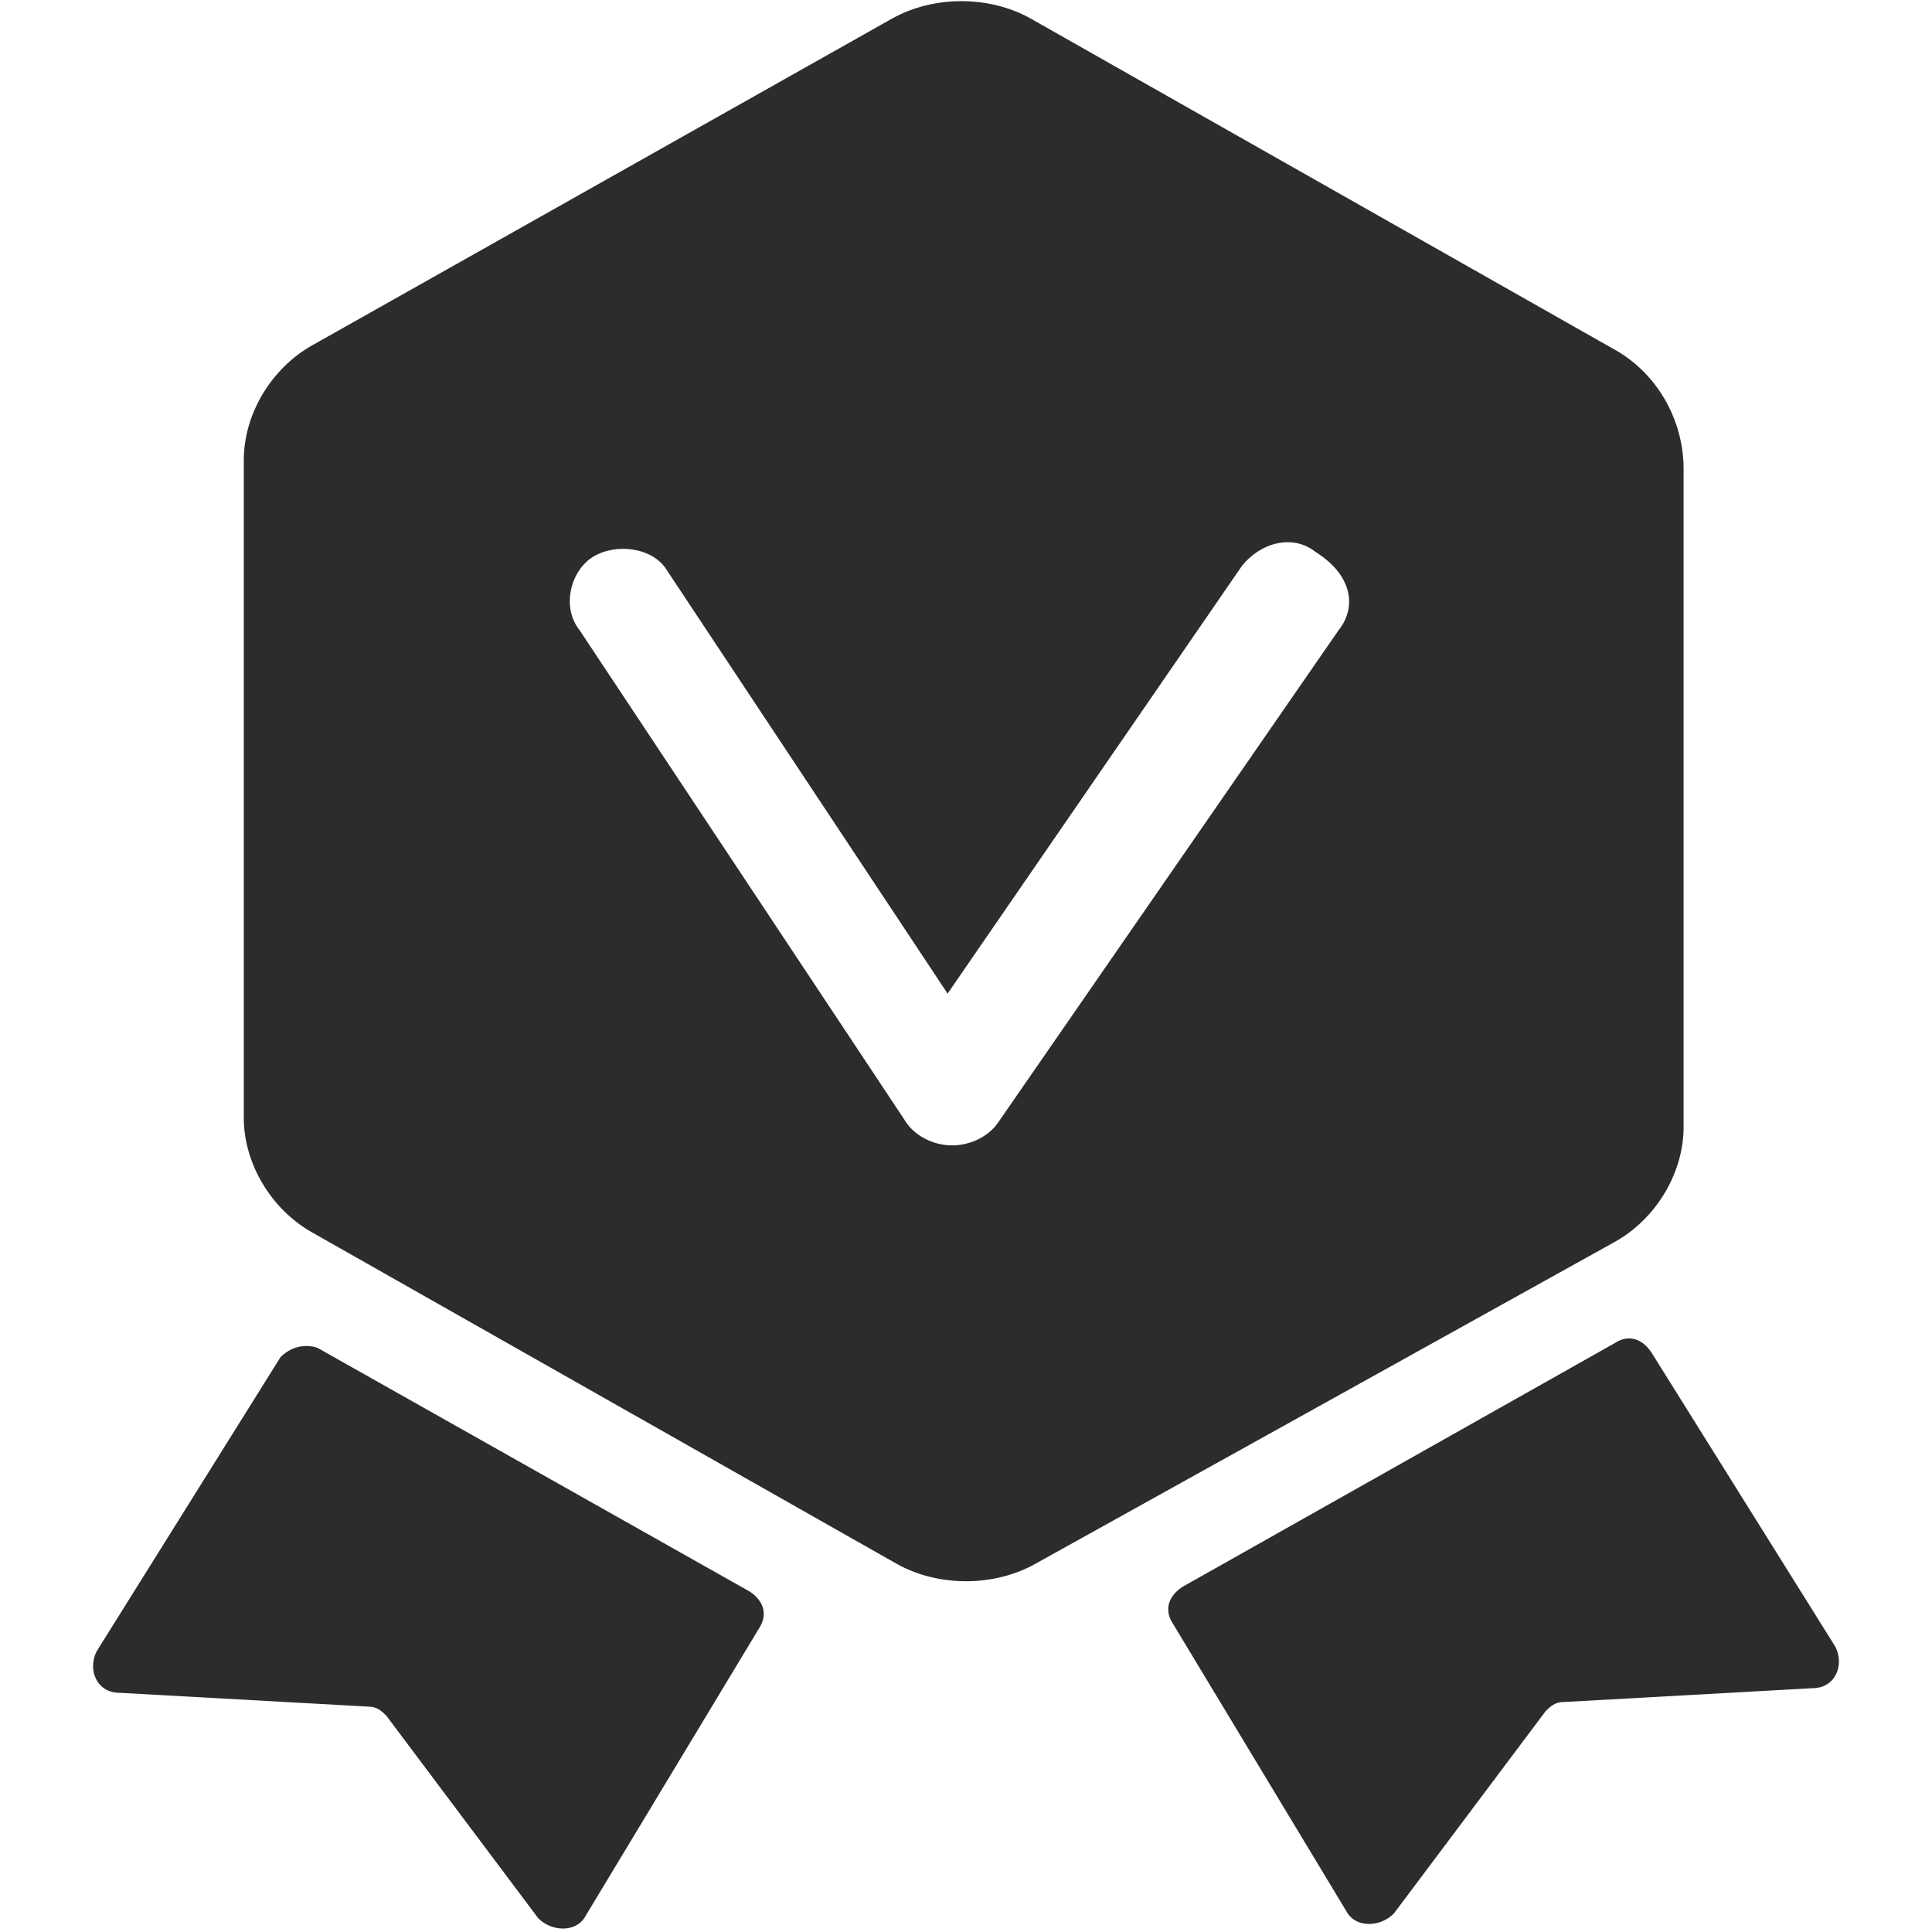 <?xml version="1.0" standalone="no"?><!DOCTYPE svg PUBLIC "-//W3C//DTD SVG 1.1//EN" "http://www.w3.org/Graphics/SVG/1.1/DTD/svg11.dtd"><svg class="icon" width="200px" height="200.00px" viewBox="0 0 1024 1024" version="1.1" xmlns="http://www.w3.org/2000/svg"><path fill="#2c2c2c" d="M148.724 719.238L51.2 875.276c-4.876 9.753 0 21.943 12.19 21.943l131.658 7.314c4.876 0 7.314 2.438 9.752 4.877l80.457 107.276c7.314 7.314 19.505 7.314 24.381 0l92.648-153.6c4.876-7.315 2.438-14.629-4.876-19.505l-229.181-129.22c-7.315-2.437-14.629 0-19.505 4.877z m726.552-2.438L972.8 872.838c4.876 9.752 0 21.943-12.19 21.943l-131.658 7.314c-4.876 0-7.314 2.438-9.752 4.876l-80.457 107.277c-7.314 7.314-19.505 7.314-24.381 0l-92.648-153.6c-4.876-7.315-2.438-14.629 4.876-19.505l229.181-129.22c7.315-4.875 14.629-2.437 19.505 4.877z m-19.505-531.505L546.133 9.752c-21.943-12.19-51.2-12.19-73.143 0l-307.2 173.105c-21.942 12.19-36.571 36.572-36.571 60.953v348.647c0 24.381 14.629 48.762 36.571 60.953L475.43 828.952c21.942 12.19 51.2 12.19 73.142 0l307.2-170.666c21.943-12.19 36.572-36.572 36.572-60.953V248.686c0-26.82-14.629-51.2-36.572-63.39zM709.486 334.02l-180.42 260.876c-4.876 7.315-14.628 12.19-24.38 12.19s-19.505-4.875-24.381-12.19L307.2 334.02c-9.752-12.19-4.876-31.695 7.314-39.01 12.19-7.314 31.696-4.876 39.01 7.315l148.724 224.305 156.038-226.743c9.752-12.19 26.819-17.067 39.01-7.315 19.504 12.19 21.942 29.258 12.19 41.448z" /></svg>